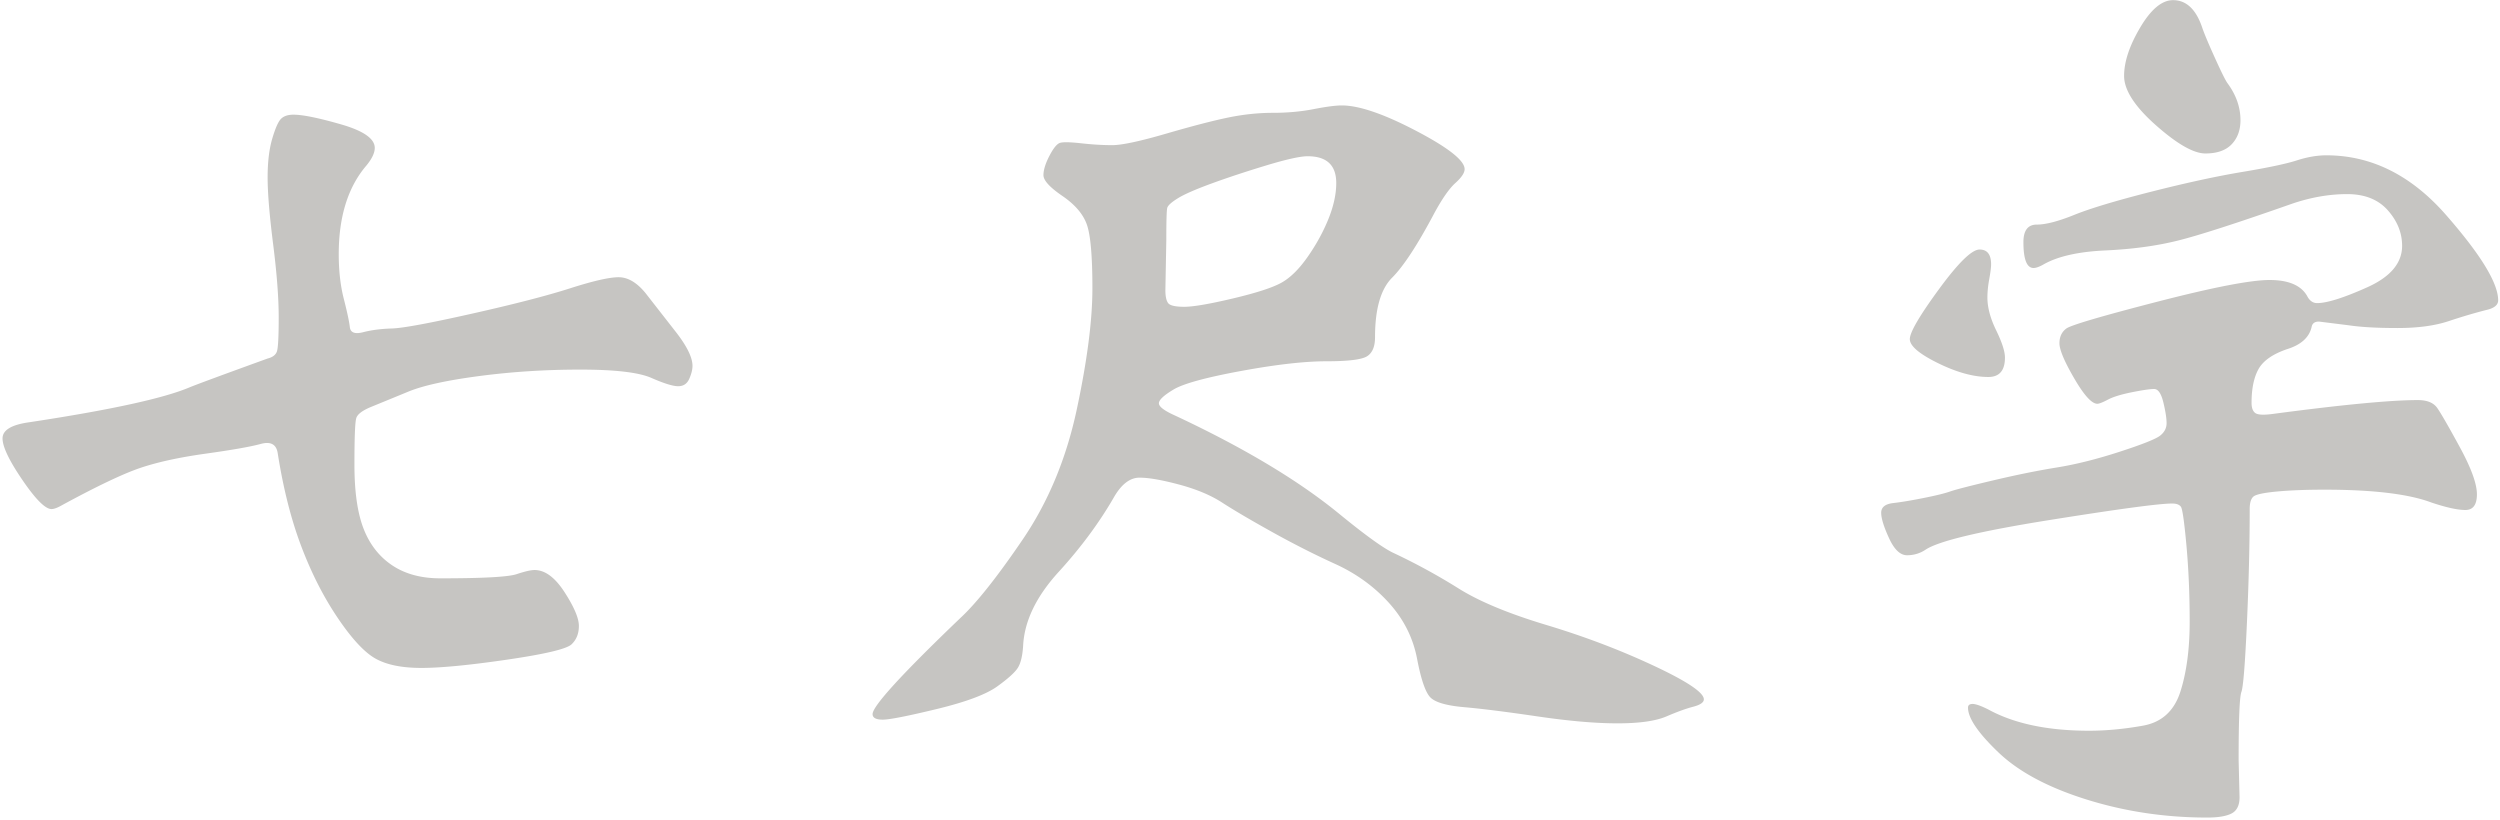 <svg xmlns="http://www.w3.org/2000/svg" width="848" height="278"><path fill="#C6C5C2" fill-rule="evenodd" d="M843.931 105.004c-4.18 1.047-8.615 2.349-13.315 3.916-4.699 1.566-10.495 2.35-17.387 2.35-6.893 0-12.429-.314-16.605-.94l-10.025-1.253c-1.464 0-2.301.626-2.507 1.879-.837 3.554-3.656 6.061-8.458 7.519-4.808 1.675-7.989 3.917-9.556 6.736-1.566 2.82-2.35 6.633-2.35 11.435 0 1.674.416 2.82 1.254 3.447.832.626 2.819.734 5.952.313 23.6-3.133 39.994-4.7 49.187-4.7 3.133 0 5.326.891 6.579 2.663 1.253 1.777 3.809 6.217 7.676 13.315 3.862 7.103 5.796 12.429 5.796 15.978 0 3.554-1.307 5.326-3.916 5.326-2.614 0-6.423-.832-11.436-2.506-7.729-2.923-19.845-4.386-36.342-4.386-6.265 0-11.645.21-16.134.626-4.494.421-7.157.994-7.989 1.724-.837.734-1.253 2.144-1.253 4.229 0 11.699-.314 24.544-.94 38.535-.627 13.995-1.253 21.823-1.88 23.497-.626 1.669-.94 9.399-.94 23.184l.314 12.531c0 2.712-.891 4.543-2.663 5.483-1.777.94-4.543 1.41-8.303 1.41-14.206 0-27.834-2.037-40.884-6.11-13.056-4.072-23.027-9.398-29.92-15.977-6.892-6.58-10.338-11.646-10.338-15.195 0-.837.518-1.253 1.566-1.253 1.043 0 2.82.626 5.326 1.879 8.772 4.803 20.154 7.206 34.149 7.206 5.845 0 11.954-.577 18.327-1.723 6.369-1.15 10.599-5.013 12.689-11.592 2.085-6.579 3.133-14.46 3.133-23.653 0-9.189-.367-17.804-1.097-25.847-.734-8.038-1.361-12.424-1.88-13.158-.523-.73-1.517-1.097-2.976-1.097-4.386 0-18.327 1.88-41.824 5.639-23.497 3.76-37.439 7.103-41.825 10.026-1.88 1.253-3.97 1.88-6.266 1.88-2.301 0-4.337-1.929-6.109-5.796-1.777-3.863-2.663-6.736-2.663-8.616s1.356-2.976 4.073-3.289c2.712-.314 6.158-.886 10.339-1.724 4.175-.832 7.151-1.566 8.928-2.193 1.772-.626 6.628-1.879 14.568-3.759 7.936-1.88 15.141-3.339 21.618-4.386 6.471-1.043 13.574-2.82 21.304-5.326 7.724-2.507 12.321-4.332 13.784-5.483 1.459-1.145 2.193-2.555 2.193-4.229 0-1.67-.367-4.019-1.096-7.049-.734-3.026-1.777-4.543-3.133-4.543-1.361 0-3.867.367-7.519 1.096-3.657.735-6.374 1.567-8.146 2.507-1.777.94-2.976 1.41-3.602 1.41-1.88 0-4.494-2.869-7.833-8.616-3.343-5.742-5.013-9.712-5.013-11.905 0-2.193.784-3.862 2.35-5.013 1.567-1.145 11.851-4.175 30.86-9.085 19.003-4.905 31.691-7.363 38.065-7.363 6.368 0 10.598 1.777 12.688 5.326.832 1.675 1.982 2.507 3.446 2.507 3.339 0 8.978-1.772 16.918-5.326 7.935-3.549 11.905-8.249 11.905-14.098 0-4.387-1.62-8.405-4.856-12.062-3.241-3.652-7.832-5.483-13.785-5.483-5.952 0-12.062 1.048-18.327 3.133-19.008 6.687-32.113 10.916-39.319 12.688-7.205 1.777-15.351 2.874-24.436 3.29-9.086.421-16.032 1.987-20.834 4.699-1.464.838-2.614 1.254-3.447 1.254-2.3 0-3.446-2.923-3.446-8.773 0-3.965 1.513-5.952 4.543-5.952 3.025 0 7.255-1.097 12.688-3.29 5.429-2.193 14.098-4.802 26.003-7.832 11.906-3.025 22.244-5.272 31.016-6.736 8.773-1.459 14.931-2.766 18.485-3.916 3.549-1.145 6.892-1.723 10.025-1.723 15.244 0 28.769 6.736 40.571 20.207 11.798 13.472 17.701 23.135 17.701 28.98 0 1.464-1.15 2.506-3.446 3.133Zm-95.867-52.947c-3.97 0-9.556-3.182-16.761-9.555-7.206-6.369-10.809-11.954-10.809-16.761 0-4.802 1.826-10.285 5.483-16.448 3.651-6.158 7.362-9.242 11.122-9.242 4.591 0 7.935 3.24 10.025 9.712.832 2.301 2.296 5.747 4.386 10.338 2.085 4.597 3.446 7.314 4.073 8.146 2.922 3.97 4.386 8.146 4.386 12.532 0 3.343-.994 6.06-2.976 8.145-1.988 2.091-4.964 3.133-8.929 3.133Zm-73.624 75.817c-5.013 0-10.706-1.566-17.074-4.699-6.374-3.133-9.556-5.845-9.556-8.146 0-2.296 3.29-7.935 9.869-16.918 6.579-8.977 11.171-13.471 13.785-13.471 2.609 0 3.916 1.674 3.916 5.012 0 1.048-.211 2.717-.627 5.013-.421 2.301-.626 4.386-.626 6.266 0 3.343.989 7.049 2.976 11.122 1.983 4.073 2.976 7.157 2.976 9.242 0 4.386-1.88 6.579-5.639 6.579ZM574.343 239.72c-2.404.626-5.434 1.723-9.085 3.289-3.657 1.567-9.194 2.35-16.605 2.35-7.416 0-16.448-.783-27.1-2.35-10.652-1.566-18.954-2.614-24.907-3.133-5.952-.524-9.765-1.62-11.435-3.289-1.674-1.675-3.186-6.056-4.542-13.159-1.361-7.098-4.543-13.417-9.556-18.954-5.013-5.531-11.073-9.917-18.171-13.158-7.103-3.236-14.309-6.893-21.617-10.965-7.313-4.073-12.899-7.363-16.761-9.869-3.867-2.506-8.723-4.543-14.568-6.109-5.85-1.567-10.339-2.35-13.472-2.35-3.133 0-5.952 2.09-8.459 6.266-5.012 8.772-11.332 17.339-18.954 25.69-7.627 8.356-11.646 16.712-12.062 25.063-.21 3.344-.783 5.796-1.723 7.363-.94 1.566-3.289 3.71-7.049 6.422-3.759 2.712-10.603 5.272-20.521 7.676-9.922 2.398-16.031 3.603-18.327 3.603-2.301 0-3.446-.627-3.446-1.88 0-2.717 9.917-13.574 29.762-32.583 5.429-5.012 12.478-13.887 21.148-26.629 8.664-12.738 14.773-27.413 18.327-44.018 3.549-16.604 5.326-30.336 5.326-41.198 0-10.858-.626-18.063-1.88-21.617-1.253-3.549-4.023-6.785-8.302-9.712-4.283-2.923-6.422-5.272-6.422-7.049 0-1.772.675-3.965 2.036-6.579 1.356-2.61 2.555-4.073 3.603-4.387 1.043-.313 3.446-.259 7.206.157 3.759.421 7.254.627 10.495.627 3.236 0 9.345-1.302 18.328-3.916 8.977-2.61 16.026-4.436 21.147-5.483 5.115-1.043 10.128-1.567 15.038-1.567 4.905 0 9.501-.416 13.785-1.253 4.278-.832 7.465-1.253 9.555-1.253 5.845 0 14.255 2.874 25.22 8.616 10.966 5.747 16.448 10.079 16.448 13.001 0 1.253-1.047 2.82-3.133 4.7-2.09 1.879-4.494 5.326-7.206 10.338-5.639 10.652-10.392 17.912-14.254 21.774-3.868 3.867-5.796 10.603-5.796 20.208 0 3.132-.891 5.277-2.663 6.422-1.777 1.15-6.374 1.723-13.785 1.723-7.416 0-17.075 1.097-28.98 3.29-11.905 2.193-19.532 4.283-22.87 6.266-3.343 1.987-5.013 3.553-5.013 4.699 0 1.15 1.88 2.56 5.64 4.229 23.183 10.863 41.667 21.931 55.452 33.209 9.189 7.519 15.454 12.013 18.798 13.472a209.867 209.867 0 0 1 21.774 11.905c6.995 4.386 16.918 8.513 29.763 12.375 12.844 3.867 24.955 8.459 36.341 13.785 11.382 5.326 17.075 9.134 17.075 11.435 0 1.043-1.204 1.88-3.603 2.507ZM396.236 102.811c.627.837 2.453 1.253 5.483 1.253 3.025 0 8.508-.94 16.448-2.82 7.935-1.879 13.417-3.652 16.448-5.326 3.025-1.669 6.001-4.591 8.928-8.772 2.923-4.176 5.272-8.459 7.049-12.845 1.772-4.386 2.663-8.459 2.663-12.218 0-6.056-3.24-9.086-9.712-9.086-2.506 0-7.205 1.048-14.098 3.133-6.892 2.09-13.055 4.127-18.484 6.109-5.434 1.988-9.242 3.657-11.435 5.013-2.193 1.361-3.397 2.457-3.603 3.29-.211.837-.313 4.493-.313 10.965l-.314 16.918c0 2.09.314 3.554.94 4.386Zm-166.202 28.196c-1.776 0-4.807-.94-9.085-2.82-4.283-1.879-12.326-2.819-24.124-2.819-11.802 0-23.237.734-34.305 2.193-11.073 1.464-19.111 3.24-24.124 5.326l-12.218 5.012c-3.133 1.254-4.91 2.561-5.326 3.917-.421 1.361-.627 6.633-.627 15.821 0 9.193 1.043 16.448 3.133 21.774 2.086 5.326 5.326 9.452 9.712 12.375 4.387 2.927 9.815 4.386 16.292 4.386 14.411 0 23.027-.47 25.846-1.41 2.82-.94 4.856-1.41 6.109-1.41 3.55 0 6.942 2.507 10.182 7.519 3.236 5.013 4.857 8.826 4.857 11.435 0 2.615-.838 4.7-2.507 6.266-1.674 1.567-8.929 3.29-21.774 5.17-12.845 1.879-22.557 2.819-29.136 2.819-6.579 0-11.748-1.042-15.508-3.133-3.759-2.085-8.043-6.682-12.845-13.785-4.807-7.098-8.929-15.194-12.375-24.28-3.446-9.085-6.109-19.58-7.989-31.486-.421-3.133-2.35-4.229-5.796-3.289s-9.663 2.036-18.641 3.289c-8.982 1.254-16.399 2.874-22.243 4.856-5.85 1.988-14.725 6.217-26.63 12.689-1.464.837-2.614 1.253-3.447 1.253-2.09 0-5.379-3.29-9.868-9.869-4.494-6.579-6.736-11.278-6.736-14.098 0-2.82 3.025-4.645 9.085-5.483 27.57-4.175 45.741-8.145 54.513-11.905 3.133-1.253 11.905-4.489 26.317-9.712 1.669-.416 2.712-1.199 3.133-2.349.416-1.146.626-5.013.626-11.592 0-6.579-.626-14.828-1.879-24.75-1.253-9.918-1.88-17.491-1.88-22.714 0-5.218.519-9.604 1.566-13.158 1.043-3.549 2.037-5.796 2.977-6.736.94-.94 2.349-1.41 4.229-1.41 3.133 0 8.508 1.097 16.135 3.29 7.622 2.193 11.435 4.856 11.435 7.989 0 1.674-.94 3.656-2.82 5.952-6.266 7.314-9.399 17.339-9.399 30.076 0 5.639.573 10.706 1.724 15.195 1.145 4.494 1.825 7.676 2.036 9.555.206 1.88 1.723 2.458 4.543 1.723 2.819-.729 6.055-1.145 9.712-1.253 3.652-.103 12.688-1.772 27.1-5.012 14.411-3.236 25.533-6.11 33.365-8.616 7.833-2.506 13.315-3.759 16.448-3.759 3.133 0 6.158 1.776 9.086 5.326l10.025 12.845c3.965 5.012 5.953 8.982 5.953 11.905 0 1.253-.368 2.716-1.097 4.386-.734 1.674-1.987 2.506-3.76 2.506Z"/></svg>